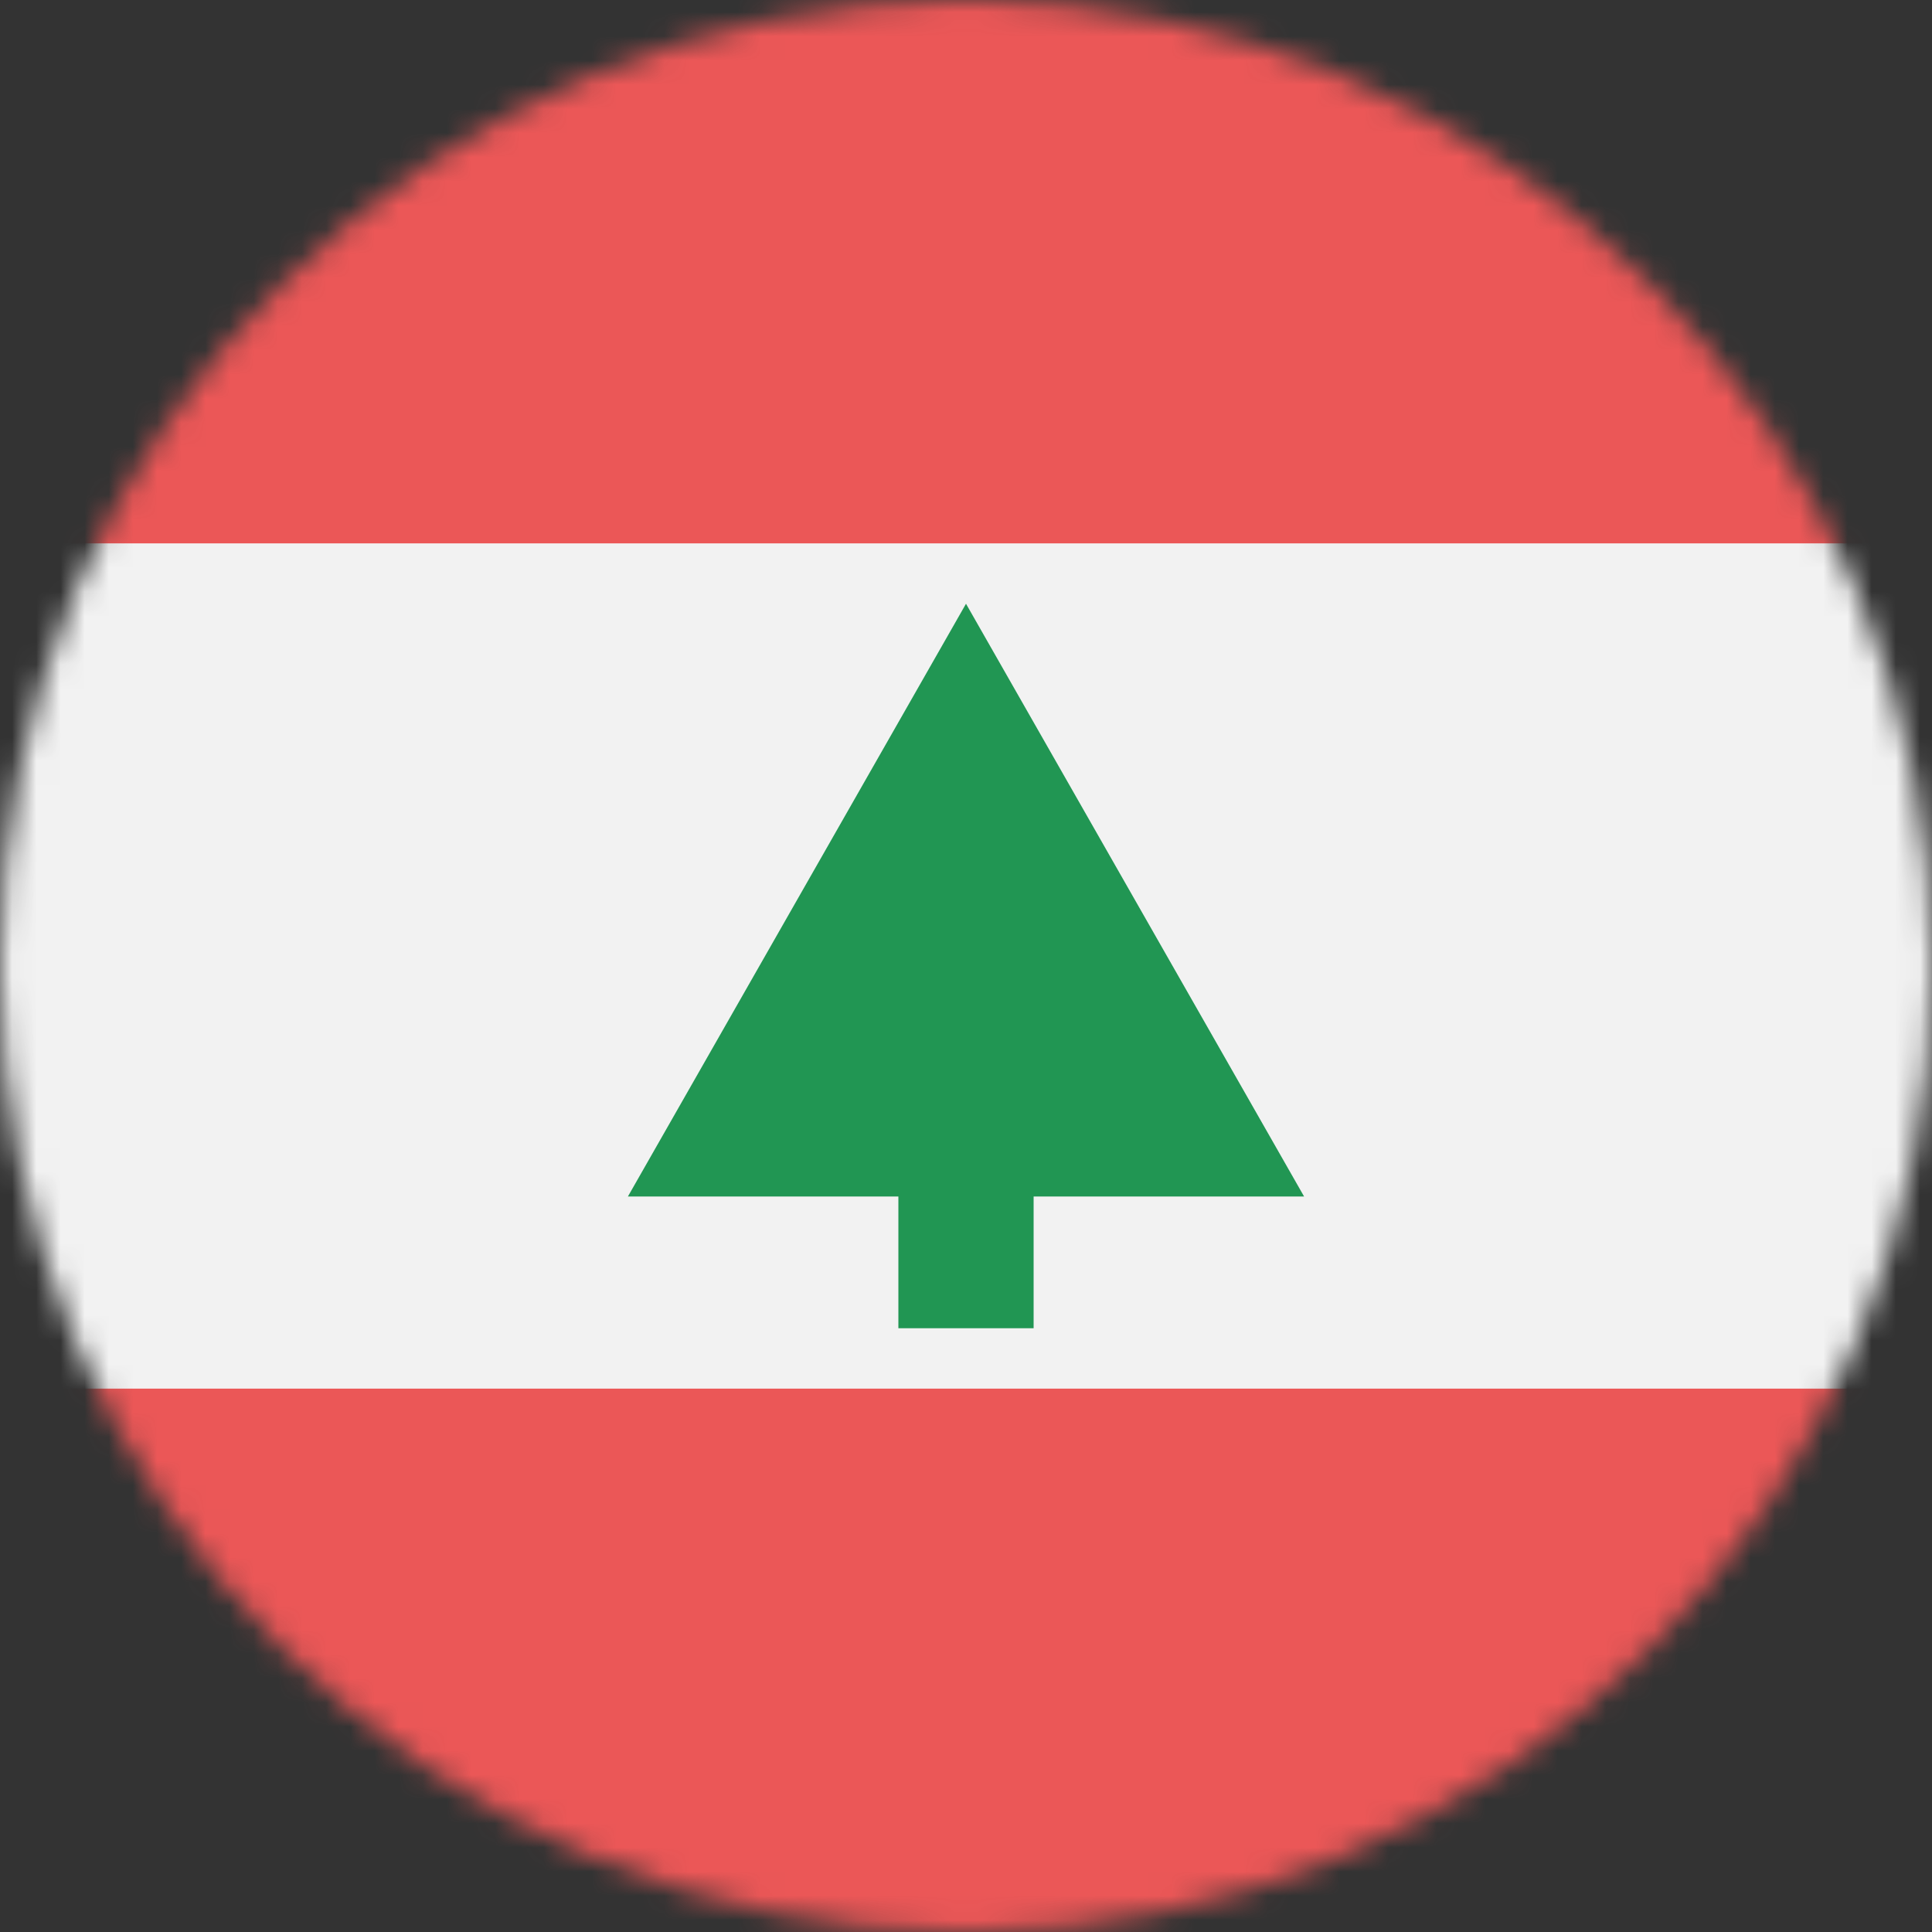 <svg viewBox="0 0 80 80" fill="none">
  <rect x="0" y="0" width="80" height="80" fill="#333333" stroke="none"/>
  <mask id="mask0F-Mj" mask-type="alpha" maskUnits="userSpaceOnUse" x="0" y="0" width="80" height="80">
    <circle cx="40" cy="40" r="40" fill="#C4C4C4" />
  </mask>
  <g mask="url(#mask0F-Mj)">
    <path d="M80 0H0V80H80V0Z" fill="#EB5757" />
    <path d="M80 40H0" stroke="#F2F2F2" stroke-width="35" />
    <path fill-rule="evenodd" clip-rule="evenodd" d="M54 49.545L40 25L26 49.545H37.2V55H42.8V49.545H54Z" fill="#219653" />
  </g>
</svg>